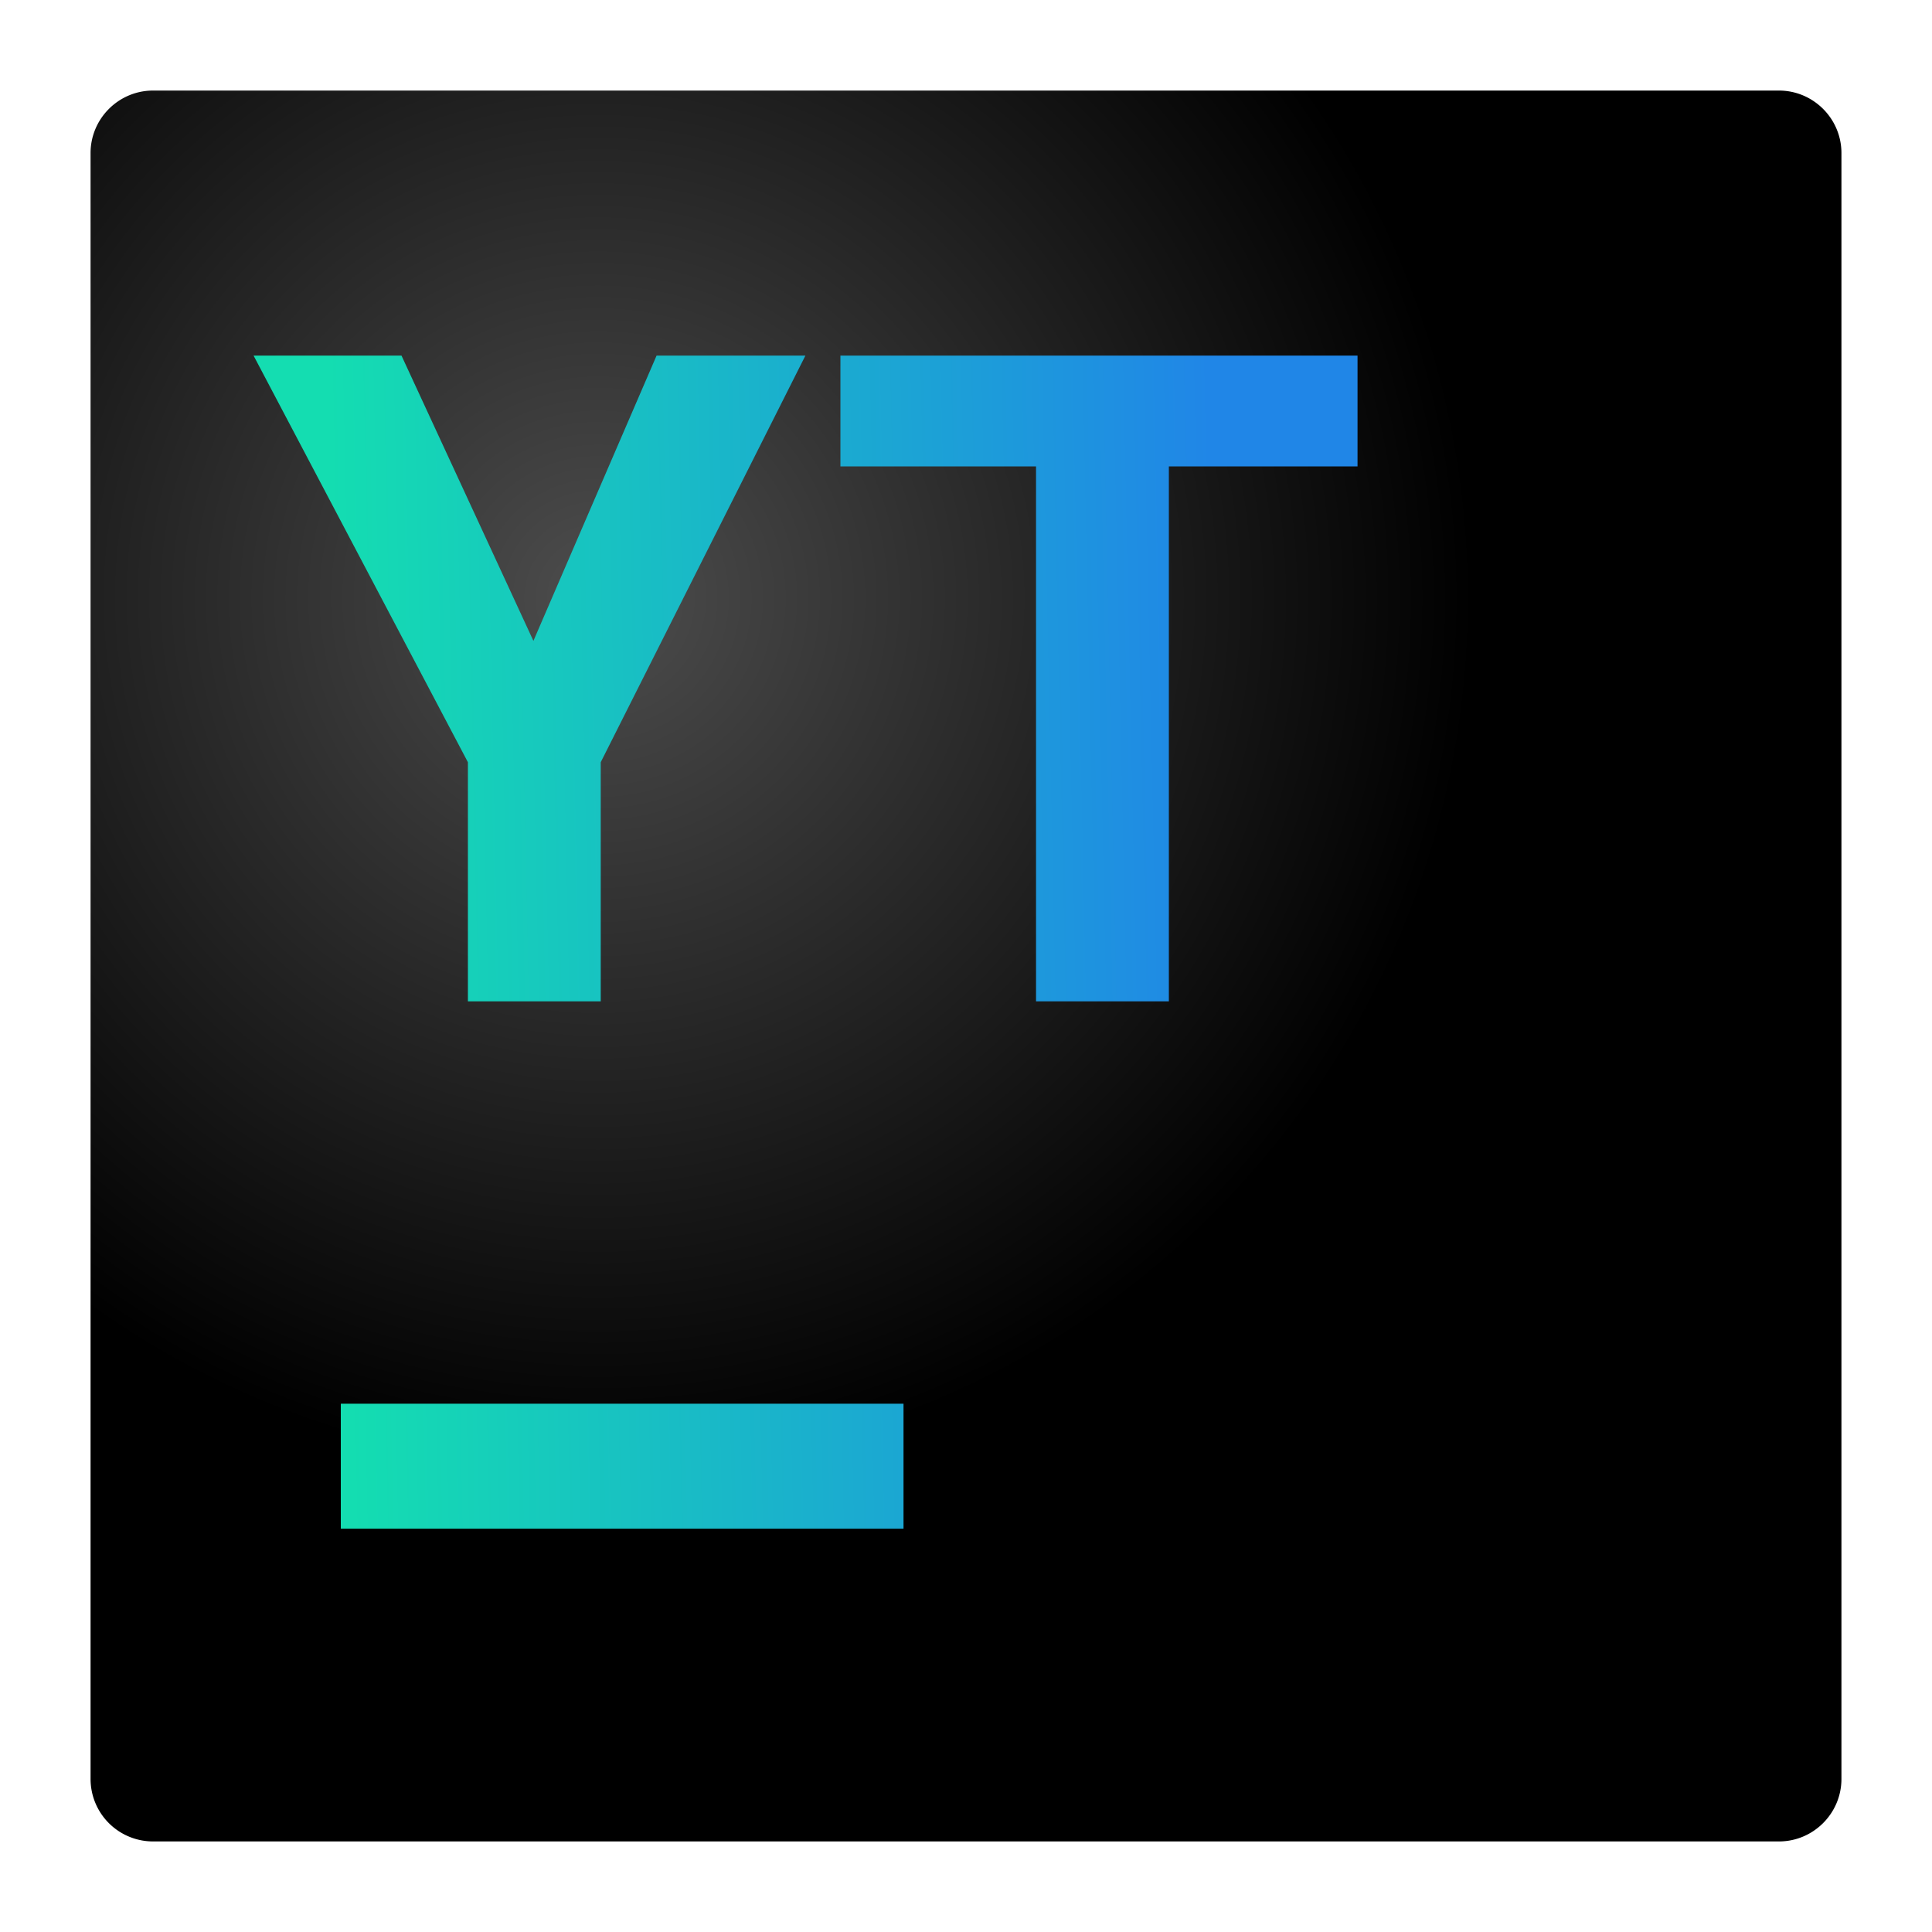 <svg xmlns="http://www.w3.org/2000/svg" xmlns:xlink="http://www.w3.org/1999/xlink" width="64" height="64" version="1"><defs><linearGradient id="b"><stop offset="0" stop-color="#14ddb1"/><stop offset="1" stop-color="#2086e7"/></linearGradient><radialGradient gradientTransform="matrix(2.071 0 0 2.071 -17.71 -17.71)" xlink:href="#a" id="c" cx="18.12" cy="18.12" fx="18.12" fy="18.12" r="14" gradientUnits="userSpaceOnUse"/><linearGradient id="a"><stop offset="0" stop-color="#4d4d4d"/><stop offset="1"/></linearGradient><linearGradient xlink:href="#b" id="d" gradientUnits="userSpaceOnUse" gradientTransform="matrix(2.071 0 0 2.071 -17.71 -17.71)" x1="14" y1="23.98" x2="28.09" y2="23.68"/></defs><path d="M58.93 61H5.07A2.07 2.07 0 0 1 3 58.93V5.07C3 3.93 3.93 3 5.07 3h53.86C60.07 3 61 3.93 61 5.07v53.86c0 1.14-.93 2.07-2.07 2.07z" fill="url(#c)"/><path d="M8.4 11.78l7.1 13.47v7.92h4.4v-7.92l6.78-13.47h-4.93l-4.08 9.45-4.37-9.45H8.4zm19.44 0v3.67h6.48v17.72h4.4V15.45h6.25v-3.67H27.84zM11.29 46.5v4.14h18.64V46.5H11.29z" fill="url(#d)"/></svg>